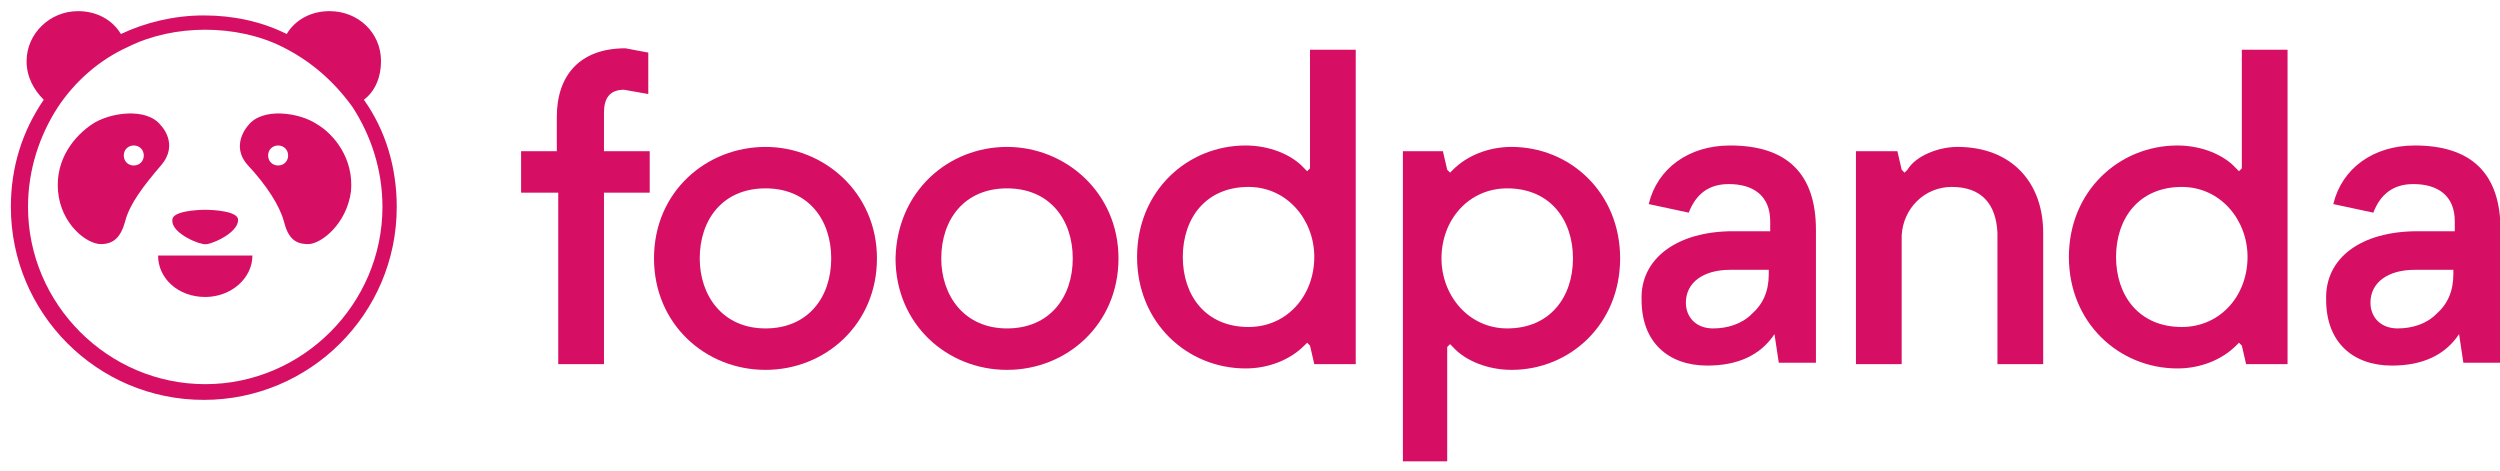 <svg height="137.321" viewBox="0 0 46.355 8.599" width="728.219" xmlns="http://www.w3.org/2000/svg"><g fill="#d70f64" transform="matrix(.265 0 0 .265 -44.133 -1.587)"><g><path d="m203 16.3h2.5v-2.4c0-2.9 1.6-4.8 4.8-4.8l1.6.3v2.9l-1.7-.3c-1 0-1.4.6-1.4 1.6v2.7h3.2v2.9h-3.2v12h-3.2v-12h-2.6z"/><path d="m220.1 16c4.1 0 7.8 3.2 7.8 7.8s-3.6 7.8-7.8 7.8-7.8-3.2-7.8-7.8c0-4.7 3.7-7.8 7.8-7.8zm0 12.7c3 0 4.6-2.2 4.6-4.9s-1.6-4.9-4.6-4.9-4.6 2.2-4.6 4.9c0 2.6 1.6 4.9 4.6 4.9z"/><path d="m237 16c4.1 0 7.8 3.2 7.8 7.8s-3.6 7.8-7.8 7.8-7.8-3.2-7.8-7.8c.1-4.7 3.7-7.8 7.8-7.8zm0 12.7c3 0 4.6-2.2 4.6-4.9s-1.6-4.9-4.6-4.9-4.6 2.2-4.6 4.9c0 2.6 1.6 4.9 4.6 4.9z"/><path d="m261.4 31.2h-2.9l-.3-1.3-.2-.2-.2.2c-1 1-2.5 1.6-4.1 1.6-4.1 0-7.6-3.2-7.6-7.8s3.5-7.8 7.6-7.8c1.6 0 3.2.6 4.1 1.6l.2.2.2-.2v-8.3h3.2zm-7.5-12.4c-3 0-4.6 2.2-4.6 4.9s1.6 4.9 4.6 4.9c2.7 0 4.6-2.2 4.6-4.9 0-2.6-1.9-4.9-4.6-4.9z"/><path d="m264.6 16.3h2.9l.3 1.3.2.2.2-.2c1-1 2.5-1.6 4.1-1.6 4.1 0 7.6 3.2 7.6 7.8s-3.5 7.8-7.6 7.8c-1.6 0-3.2-.6-4.1-1.6l-.2-.2-.2.2v8h-3.1v-21.7zm7.4 12.4c3 0 4.6-2.2 4.6-4.9s-1.6-4.9-4.6-4.9c-2.7 0-4.6 2.2-4.6 4.9 0 2.6 1.9 4.9 4.6 4.9z"/><path d="m287.8 21.9h2.6v-.7c0-1.8-1.2-2.6-2.9-2.6-1.4 0-2.3.7-2.8 2l-2.8-.6c.6-2.5 2.8-4.1 5.7-4.1 4 0 6 2 6 5.9v9.3h-2.6l-.3-2c-1 1.5-2.6 2.2-4.7 2.2-2.7 0-4.6-1.6-4.6-4.6-.1-2.9 2.5-4.8 6.4-4.8zm-1.4 6.8c1 0 2-.3 2.7-1 .8-.7 1.2-1.6 1.2-2.8v-.3h-2.7c-1.9 0-3.1.9-3.1 2.3 0 1 .7 1.8 1.9 1.8z"/><path d="m296.4 16.3h2.9l.3 1.3.2.2.2-.2c.6-1 2.2-1.6 3.5-1.6 3.8 0 6 2.5 6 6v9.2h-3.2v-9.2c-.1-2-1.1-3.2-3.2-3.2-1.9 0-3.4 1.5-3.5 3.4v9h-3.2z"/><path d="m326.6 31.2h-2.9l-.3-1.3-.2-.2-.2.2c-1 1-2.5 1.6-4.1 1.6-4.1 0-7.6-3.2-7.6-7.8s3.5-7.8 7.6-7.8c1.6 0 3.2.6 4.1 1.6l.2.2.2-.2v-8.3h3.2zm-7.4-12.4c-3 0-4.6 2.2-4.6 4.9s1.6 4.9 4.6 4.9c2.7 0 4.6-2.2 4.6-4.9 0-2.6-1.9-4.9-4.6-4.9z"/><path d="m335.7 21.9h2.6v-.7c0-1.8-1.2-2.6-2.9-2.6-1.4 0-2.3.7-2.8 2l-2.8-.6c.6-2.5 2.8-4.1 5.7-4.1 4 0 6 2 6 5.9v9.3h-2.6l-.3-2c-1 1.5-2.6 2.2-4.7 2.2-2.7 0-4.6-1.6-4.6-4.6-.1-2.9 2.4-4.8 6.4-4.8zm-1.4 6.8c1 0 2-.3 2.7-1 .8-.7 1.2-1.6 1.2-2.8v-.3h-2.7c-1.9 0-3.1.9-3.1 2.3 0 1 .7 1.8 1.9 1.8z"/></g><g><path d="m180.9 26.5c1.8 0 3.3-1.3 3.3-2.9h-6.6c0 1.6 1.4 2.9 3.3 2.9z"/><path d="m192 12.7c.8-.6 1.2-1.6 1.2-2.7 0-2-1.6-3.5-3.6-3.5-1.3 0-2.4.6-3 1.6-1.8-.9-3.8-1.3-5.8-1.3-2.1 0-4.1.5-5.8 1.3-.6-1-1.7-1.6-3-1.6-2 0-3.6 1.6-3.6 3.5 0 1.1.5 2 1.2 2.7-1.5 2.2-2.3 4.7-2.3 7.5 0 7.4 6 13.5 13.5 13.5 7.4 0 13.5-6 13.5-13.5 0-2.8-.8-5.4-2.3-7.5zm-11.1 19.9c-6.8 0-12.4-5.6-12.4-12.4 0-2.6.8-5 2.1-7 1.2-1.8 2.9-3.3 4.9-4.2 1.6-.8 3.5-1.2 5.4-1.2s3.8.4 5.4 1.2c2 1 3.6 2.4 4.9 4.2 1.3 2 2.1 4.4 2.1 7 0 6.8-5.6 12.4-12.4 12.4z"/><path d="m180.9 22.8c.2.1 2.3-.7 2.3-1.7 0-.6-1.7-.7-2.3-.7s-2.3.1-2.3.7c-.1 1 2.1 1.8 2.3 1.7z"/><path d="m188.7 14.4c-1.2-.8-3.8-1.2-4.8.1 0 0-1.3 1.4 0 2.8s2.2 2.8 2.5 3.9c.3 1.2.8 1.6 1.7 1.6s2.7-1.4 3-3.7c.2-2.3-1.2-4-2.4-4.7zm-2.7 2.9c-.4 0-.7-.3-.7-.7s.3-.7.7-.7.7.3.7.7-.3.7-.7.7z"/><path d="m177.8 14.5c-1-1.3-3.6-.9-4.8-.1s-2.6 2.4-2.4 4.7 2 3.7 3 3.7c.9 0 1.4-.5 1.7-1.6.3-1.2 1.3-2.5 2.5-3.9 1.3-1.5 0-2.8 0-2.8zm-1.9 2.8c-.4 0-.7-.3-.7-.7s.3-.7.7-.7.7.3.7.7-.3.7-.7.7z"/></g></g></svg>